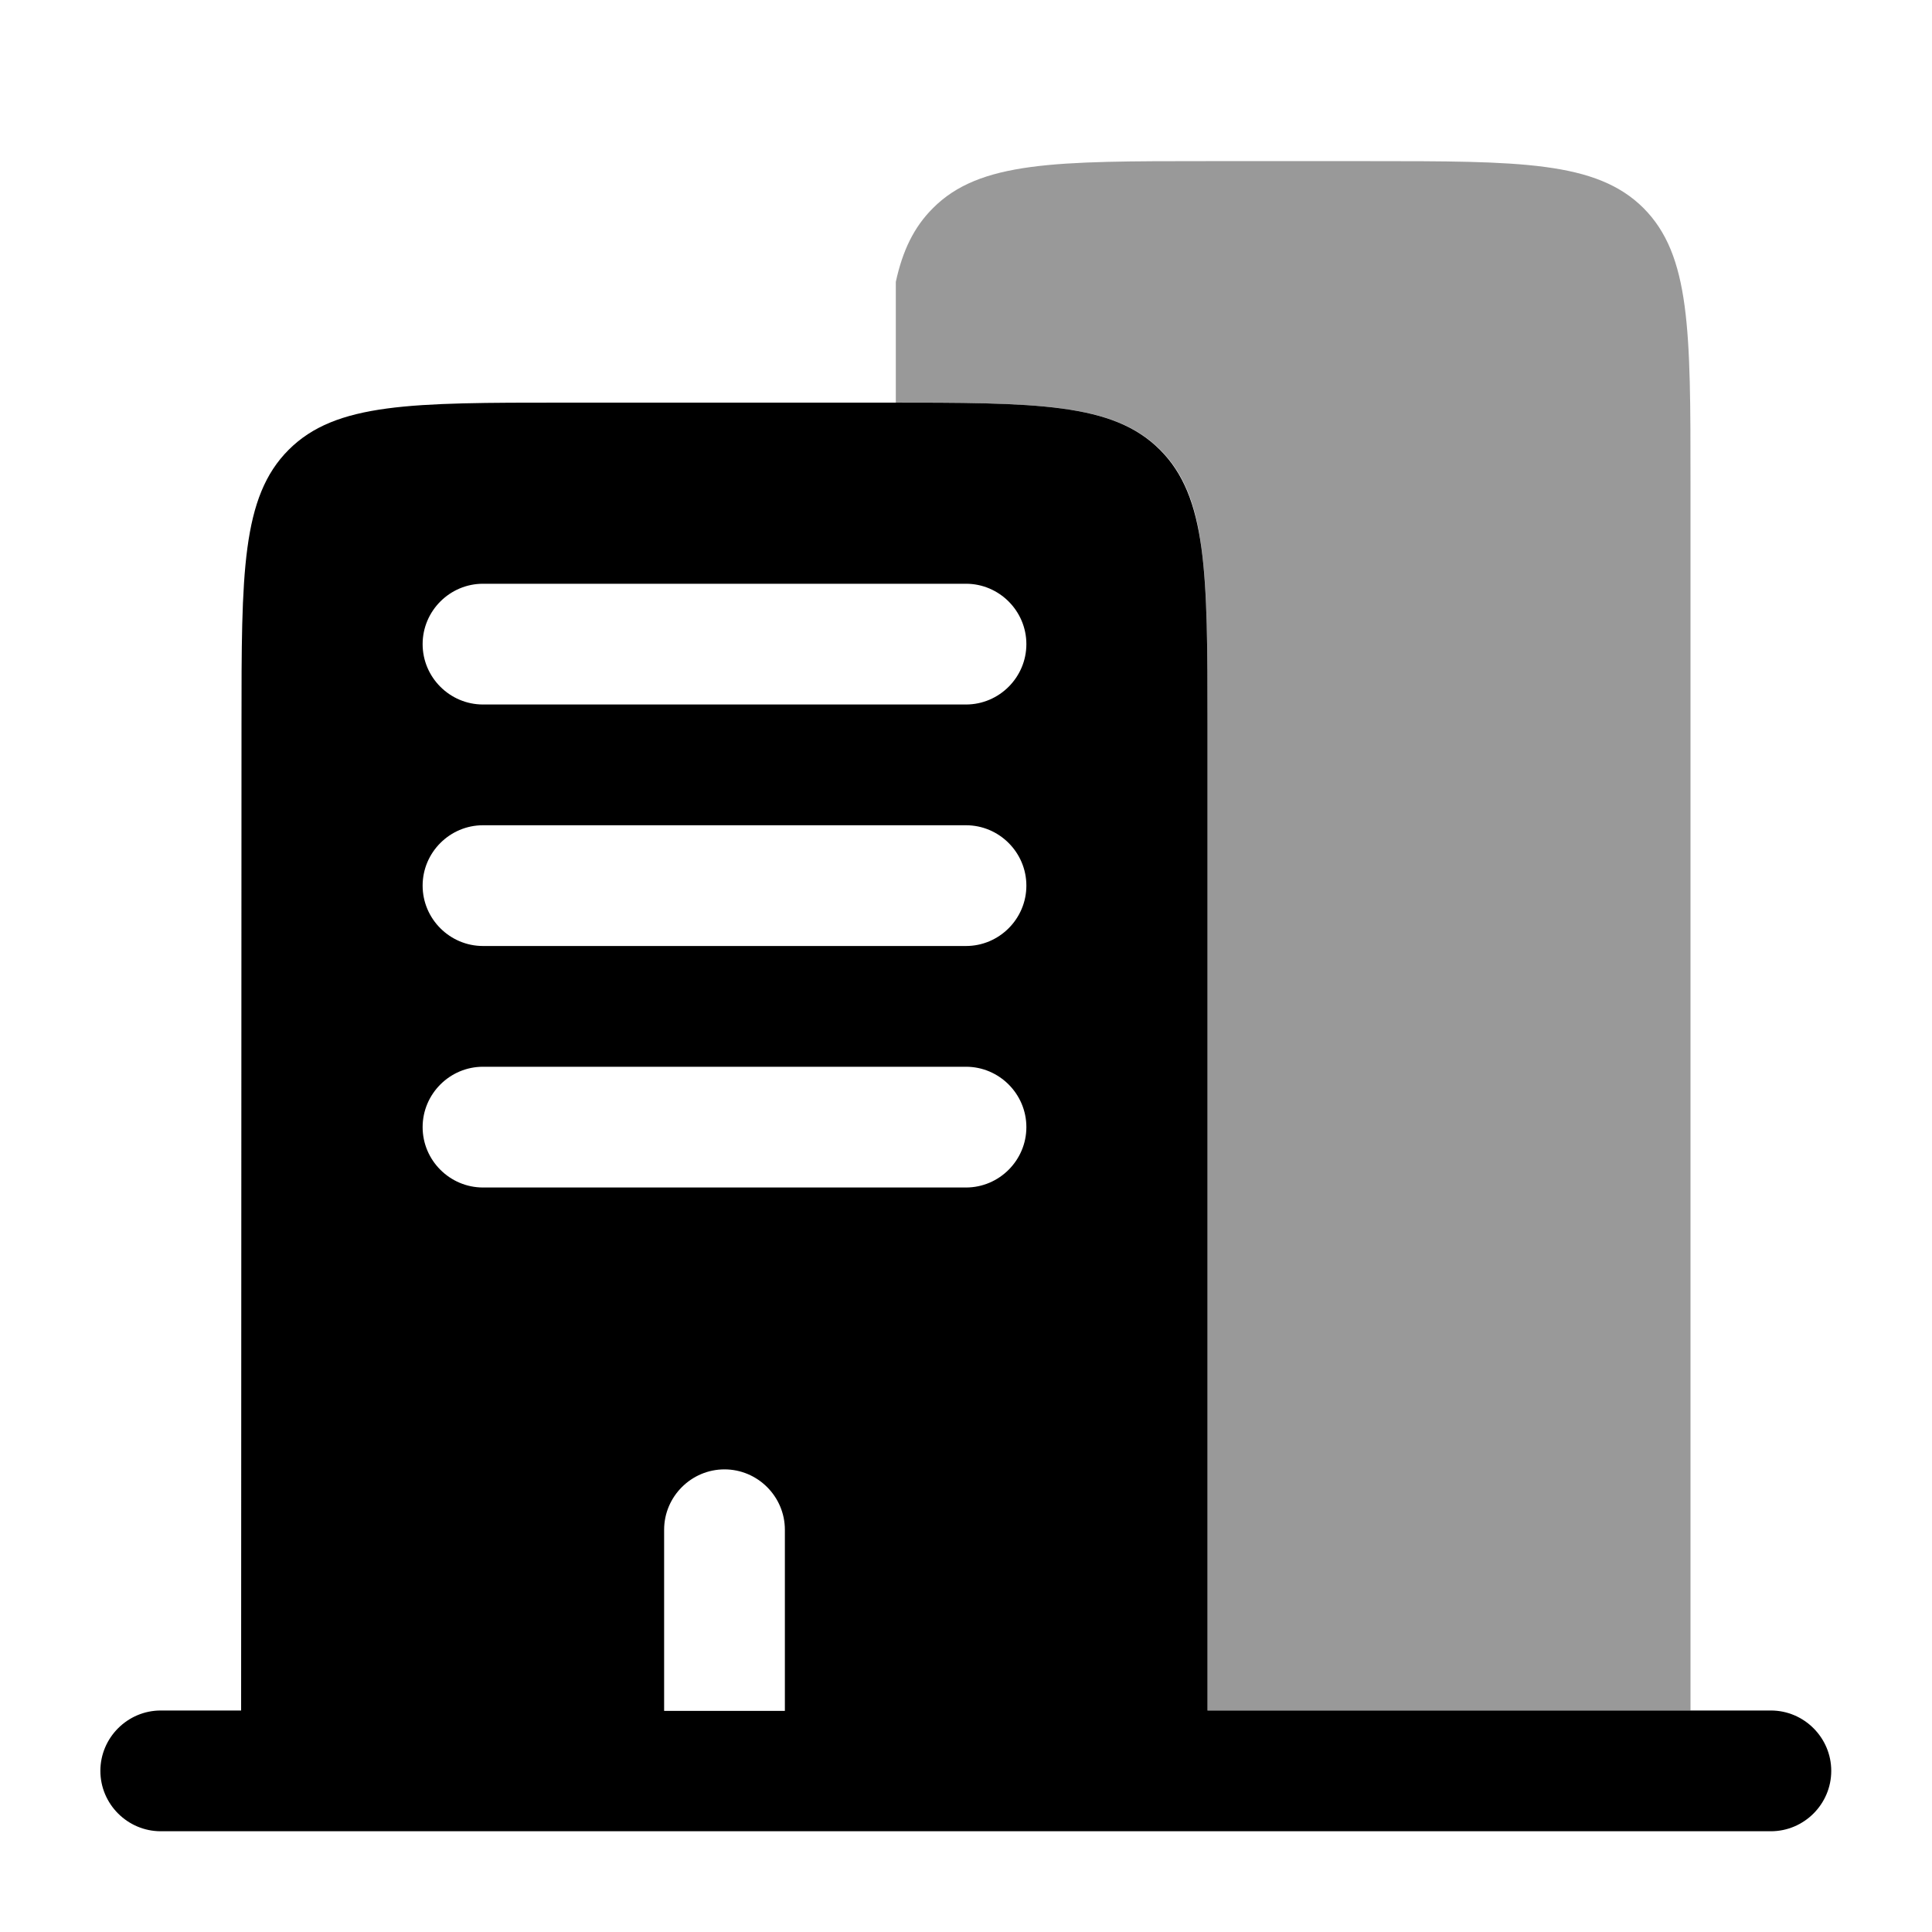 <svg xmlns="http://www.w3.org/2000/svg" viewBox="0 0 512 512"><!--!Font Awesome Pro 6.5.2 by @fontawesome - https://fontawesome.com License - https://fontawesome.com/license (Commercial License) Copyright 2024 Fonticons, Inc.--><path class="fa-secondary" opacity=".4" d="M237.4 74.7l0 32c38.4 0 57.9 .3 70.1 12.5c6.3 6.3 9.4 14.4 10.9 26c.8 5.8 1.2 12.5 1.4 20.2s.2 16.5 .2 26.6l0 261.3 128 0L448 128l0-.3c0-40.1 0-60.1-12.5-72.6C423 42.7 402.9 42.7 362.7 42.7l-42.7 0c-40.2 0-60.4 0-72.8 12.5c-5 5-8 11.2-9.8 19.5z"/><path class="fa-primary" d="M149.3 106.7l85.3 0c40.2 0 60.3 0 72.8 12.5S320 151.8 320 192l0 261.3 149.3 0c8.8 0 16 7.2 16 16s-7.2 16-16 16l-426.7 0c-8.8 0-16-7.2-16-16s7.2-16 16-16l21.3 0L64 192c0-40.2 0-60.3 12.5-72.8s32.6-12.5 72.8-12.5zm-37.3 64c0 8.8 7.2 16 16 16l128 0c8.8 0 16-7.2 16-16s-7.2-16-16-16l-128 0c-8.8 0-16 7.2-16 16zm0 64c0 8.8 7.2 16 16 16l128 0c8.8 0 16-7.2 16-16s-7.2-16-16-16l-128 0c-8.8 0-16 7.2-16 16zm0 64c0 8.8 7.2 16 16 16l128 0c8.8 0 16-7.2 16-16s-7.2-16-16-16l-128 0c-8.8 0-16 7.2-16 16zm80 90.7c-8.8 0-16 7.2-16 16l0 48 32 0 0-48c0-8.8-7.2-16-16-16z"/></svg>